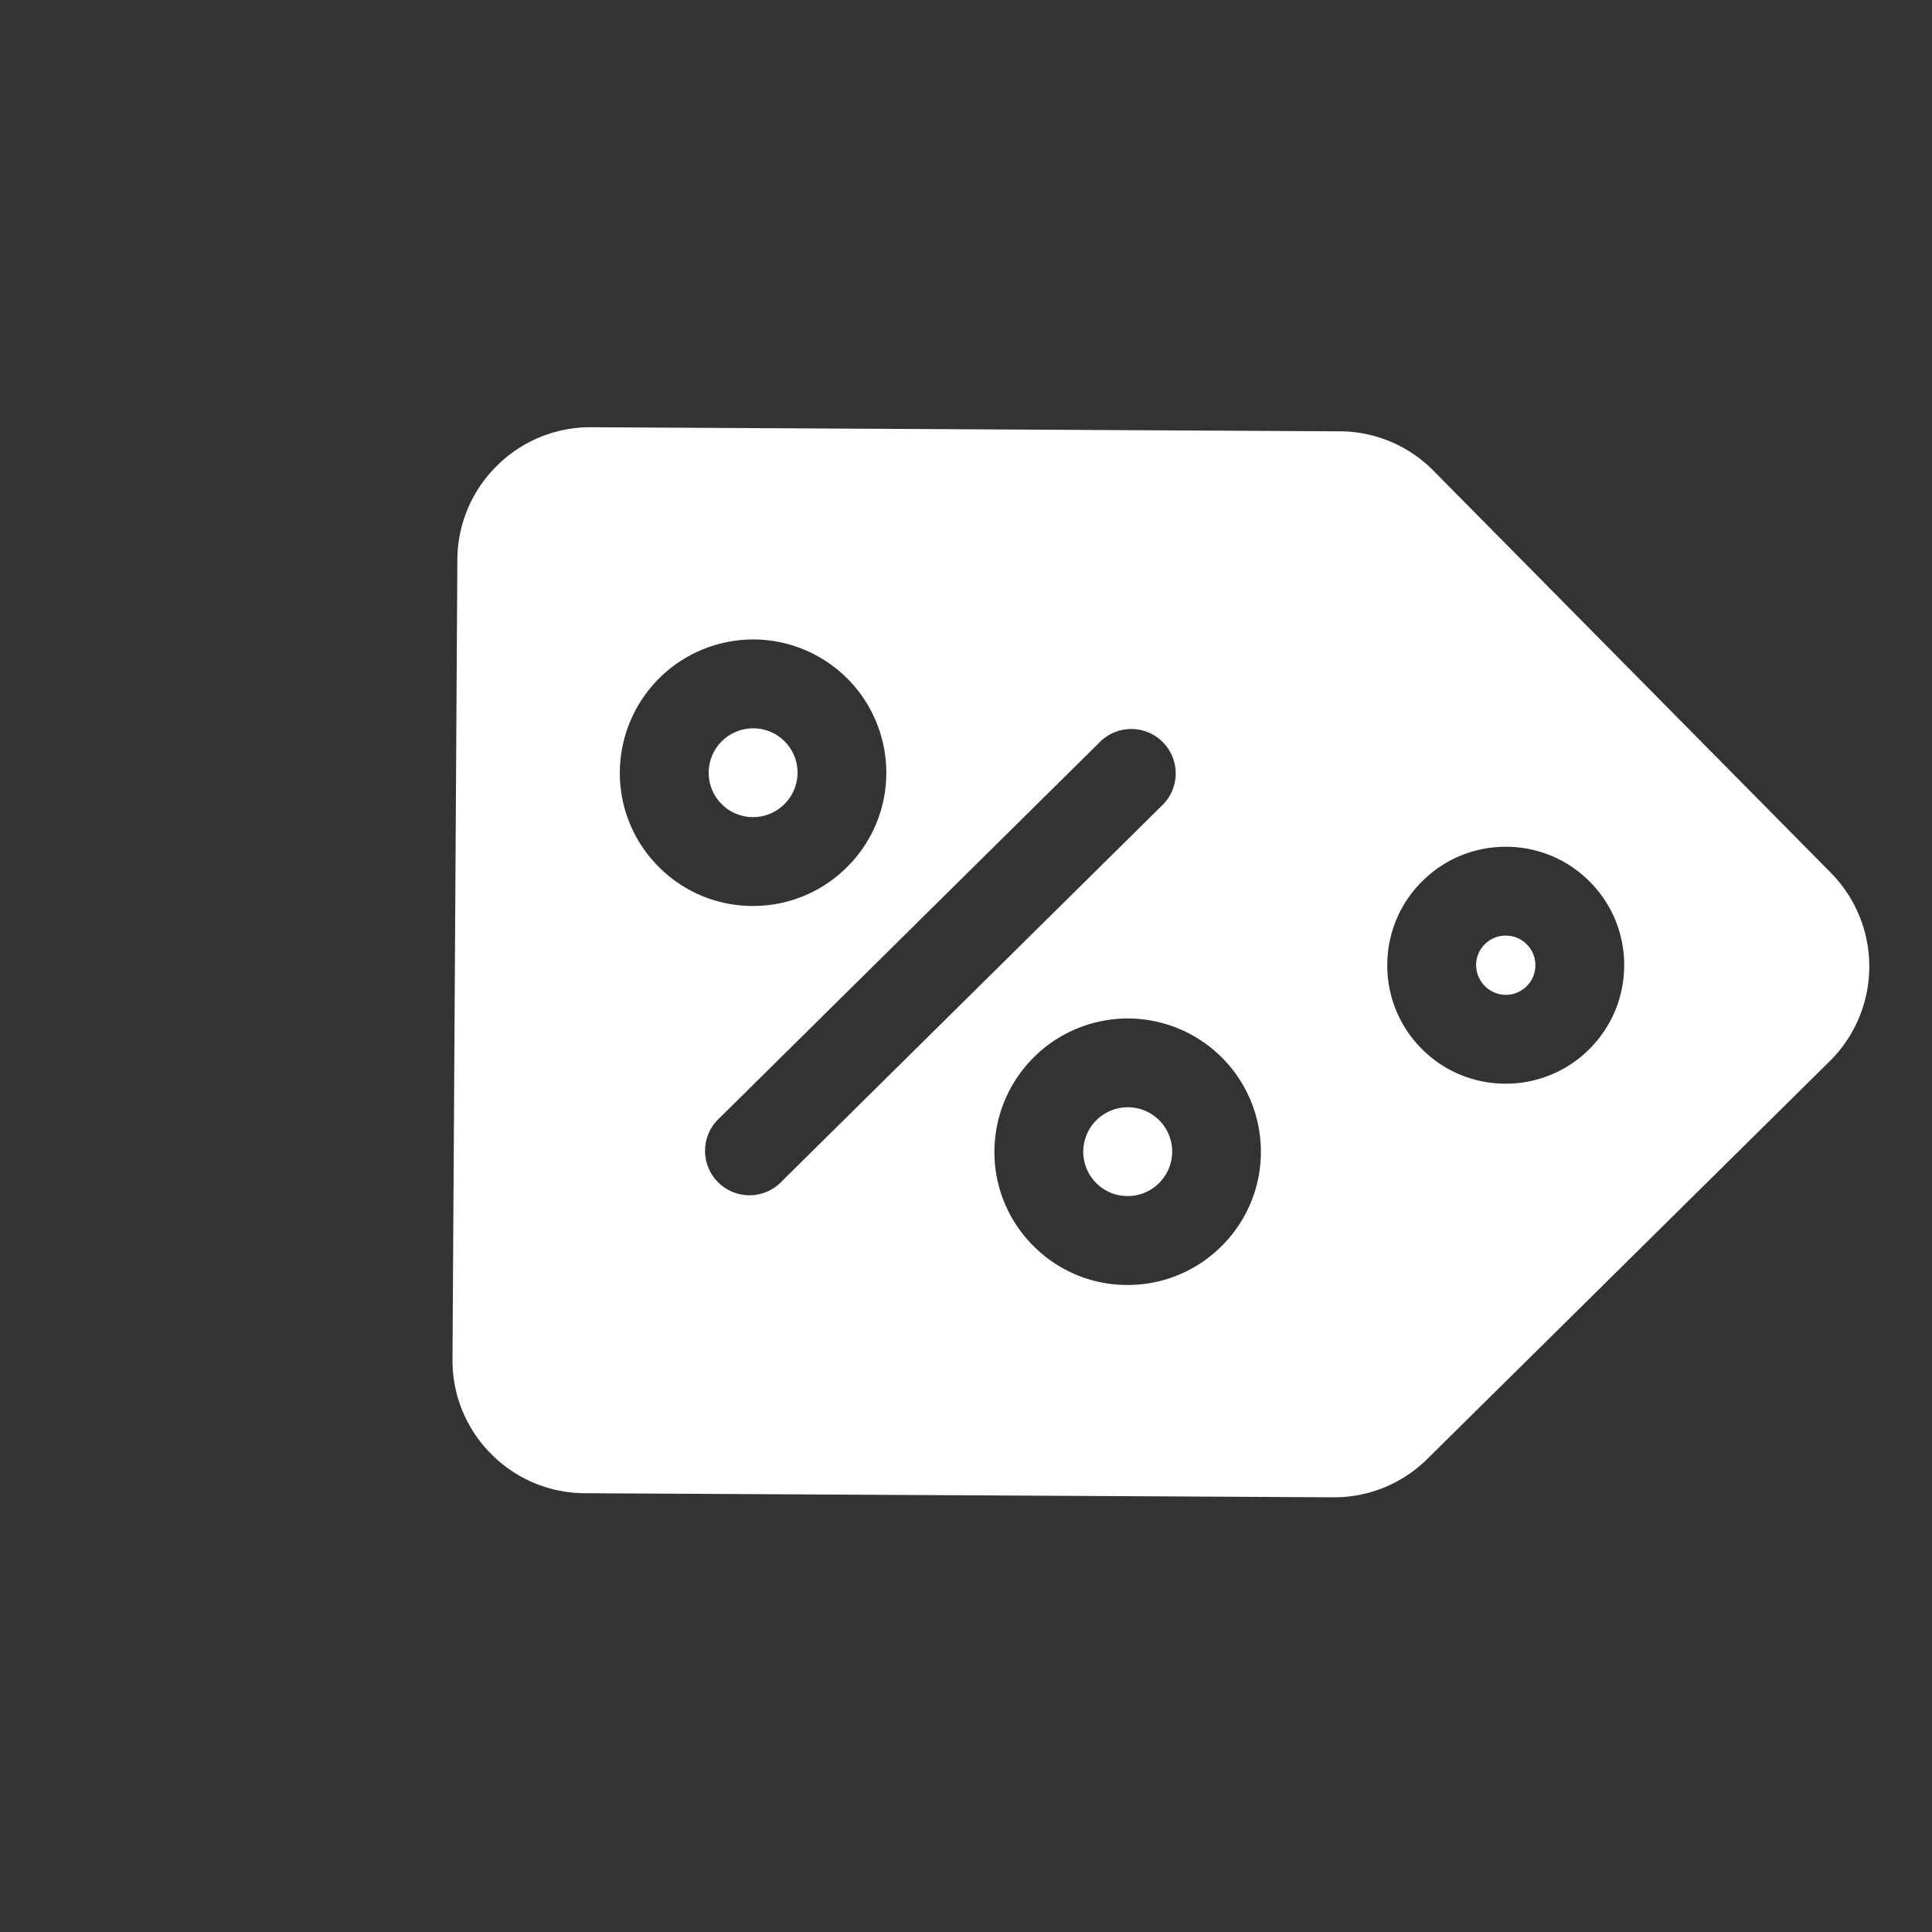 <svg width="52" height="52" fill="none" xmlns="http://www.w3.org/2000/svg"><rect width="100%" height="100%" fill="#333333" stroke="none"/><g clip-path="url(#clip0_85_117)" fill="#fff"><path d="M30.36 29.802a1.193 1.193 0 01.831 2.045 1.184 1.184 0 01-.846.345 1.183 1.183 0 01-.843-.354 1.188 1.188 0 01-.346-.847 1.198 1.198 0 011.203-1.189zm10.171-4.62a.782.782 0 01.563.237.777.777 0 01.23.563.779.779 0 01-.237.564.783.783 0 01-.565.23.805.805 0 01-.792-.801.783.783 0 01.237-.563.778.778 0 01.564-.23z"/><path d="M15.92 11.499l20.135.11a3.557 3.557 0 012.53 1.063l10.693 10.819a3.59 3.59 0 01-.03 5.072L38.42 39.264a3.562 3.562 0 01-2.543 1.036l-20.134-.11a3.559 3.559 0 01-2.53-1.063 3.559 3.559 0 01-1.034-2.542l.131-21.519a3.567 3.567 0 011.066-2.531 3.563 3.563 0 012.543-1.036zm24.588 17.668a3.168 3.168 0 002.26-.921c.606-.6.942-1.4.947-2.25a3.163 3.163 0 00-.92-2.259 3.164 3.164 0 00-2.248-.946 3.167 3.167 0 00-2.26.921 3.168 3.168 0 00-.948 2.25 3.164 3.164 0 00.92 2.26 3.165 3.165 0 002.25.945zm-13.743 1.81A3.56 3.56 0 0027.8 33.52a3.558 3.558 0 002.53 1.065 3.563 3.563 0 002.54-1.037 3.565 3.565 0 001.067-2.53 3.588 3.588 0 00-3.564-3.606 3.594 3.594 0 00-3.608 3.567zm-7.398-.886a1.196 1.196 0 101.68 1.7l10.207-10.09a1.196 1.196 0 10-1.68-1.7l-10.207 10.09zm-2.684-9.313a3.56 3.56 0 001.035 2.541v.001a3.559 3.559 0 002.53 1.064 3.563 3.563 0 002.54-1.037 3.565 3.565 0 001.067-2.53 3.588 3.588 0 00-3.564-3.606 3.594 3.594 0 00-3.608 3.567z"/><path d="M20.277 19.603a1.193 1.193 0 01.831 2.045 1.184 1.184 0 01-.845.344 1.182 1.182 0 01-.843-.354 1.189 1.189 0 01-.346-.847 1.198 1.198 0 011.203-1.188z"/></g><defs><clipPath id="clip0_85_117"><path fill="#fff" transform="scale(-1 1) rotate(-45.332 5.278 75.038)" d="M0 0h36.615v36.641H0z"/></clipPath></defs></svg>